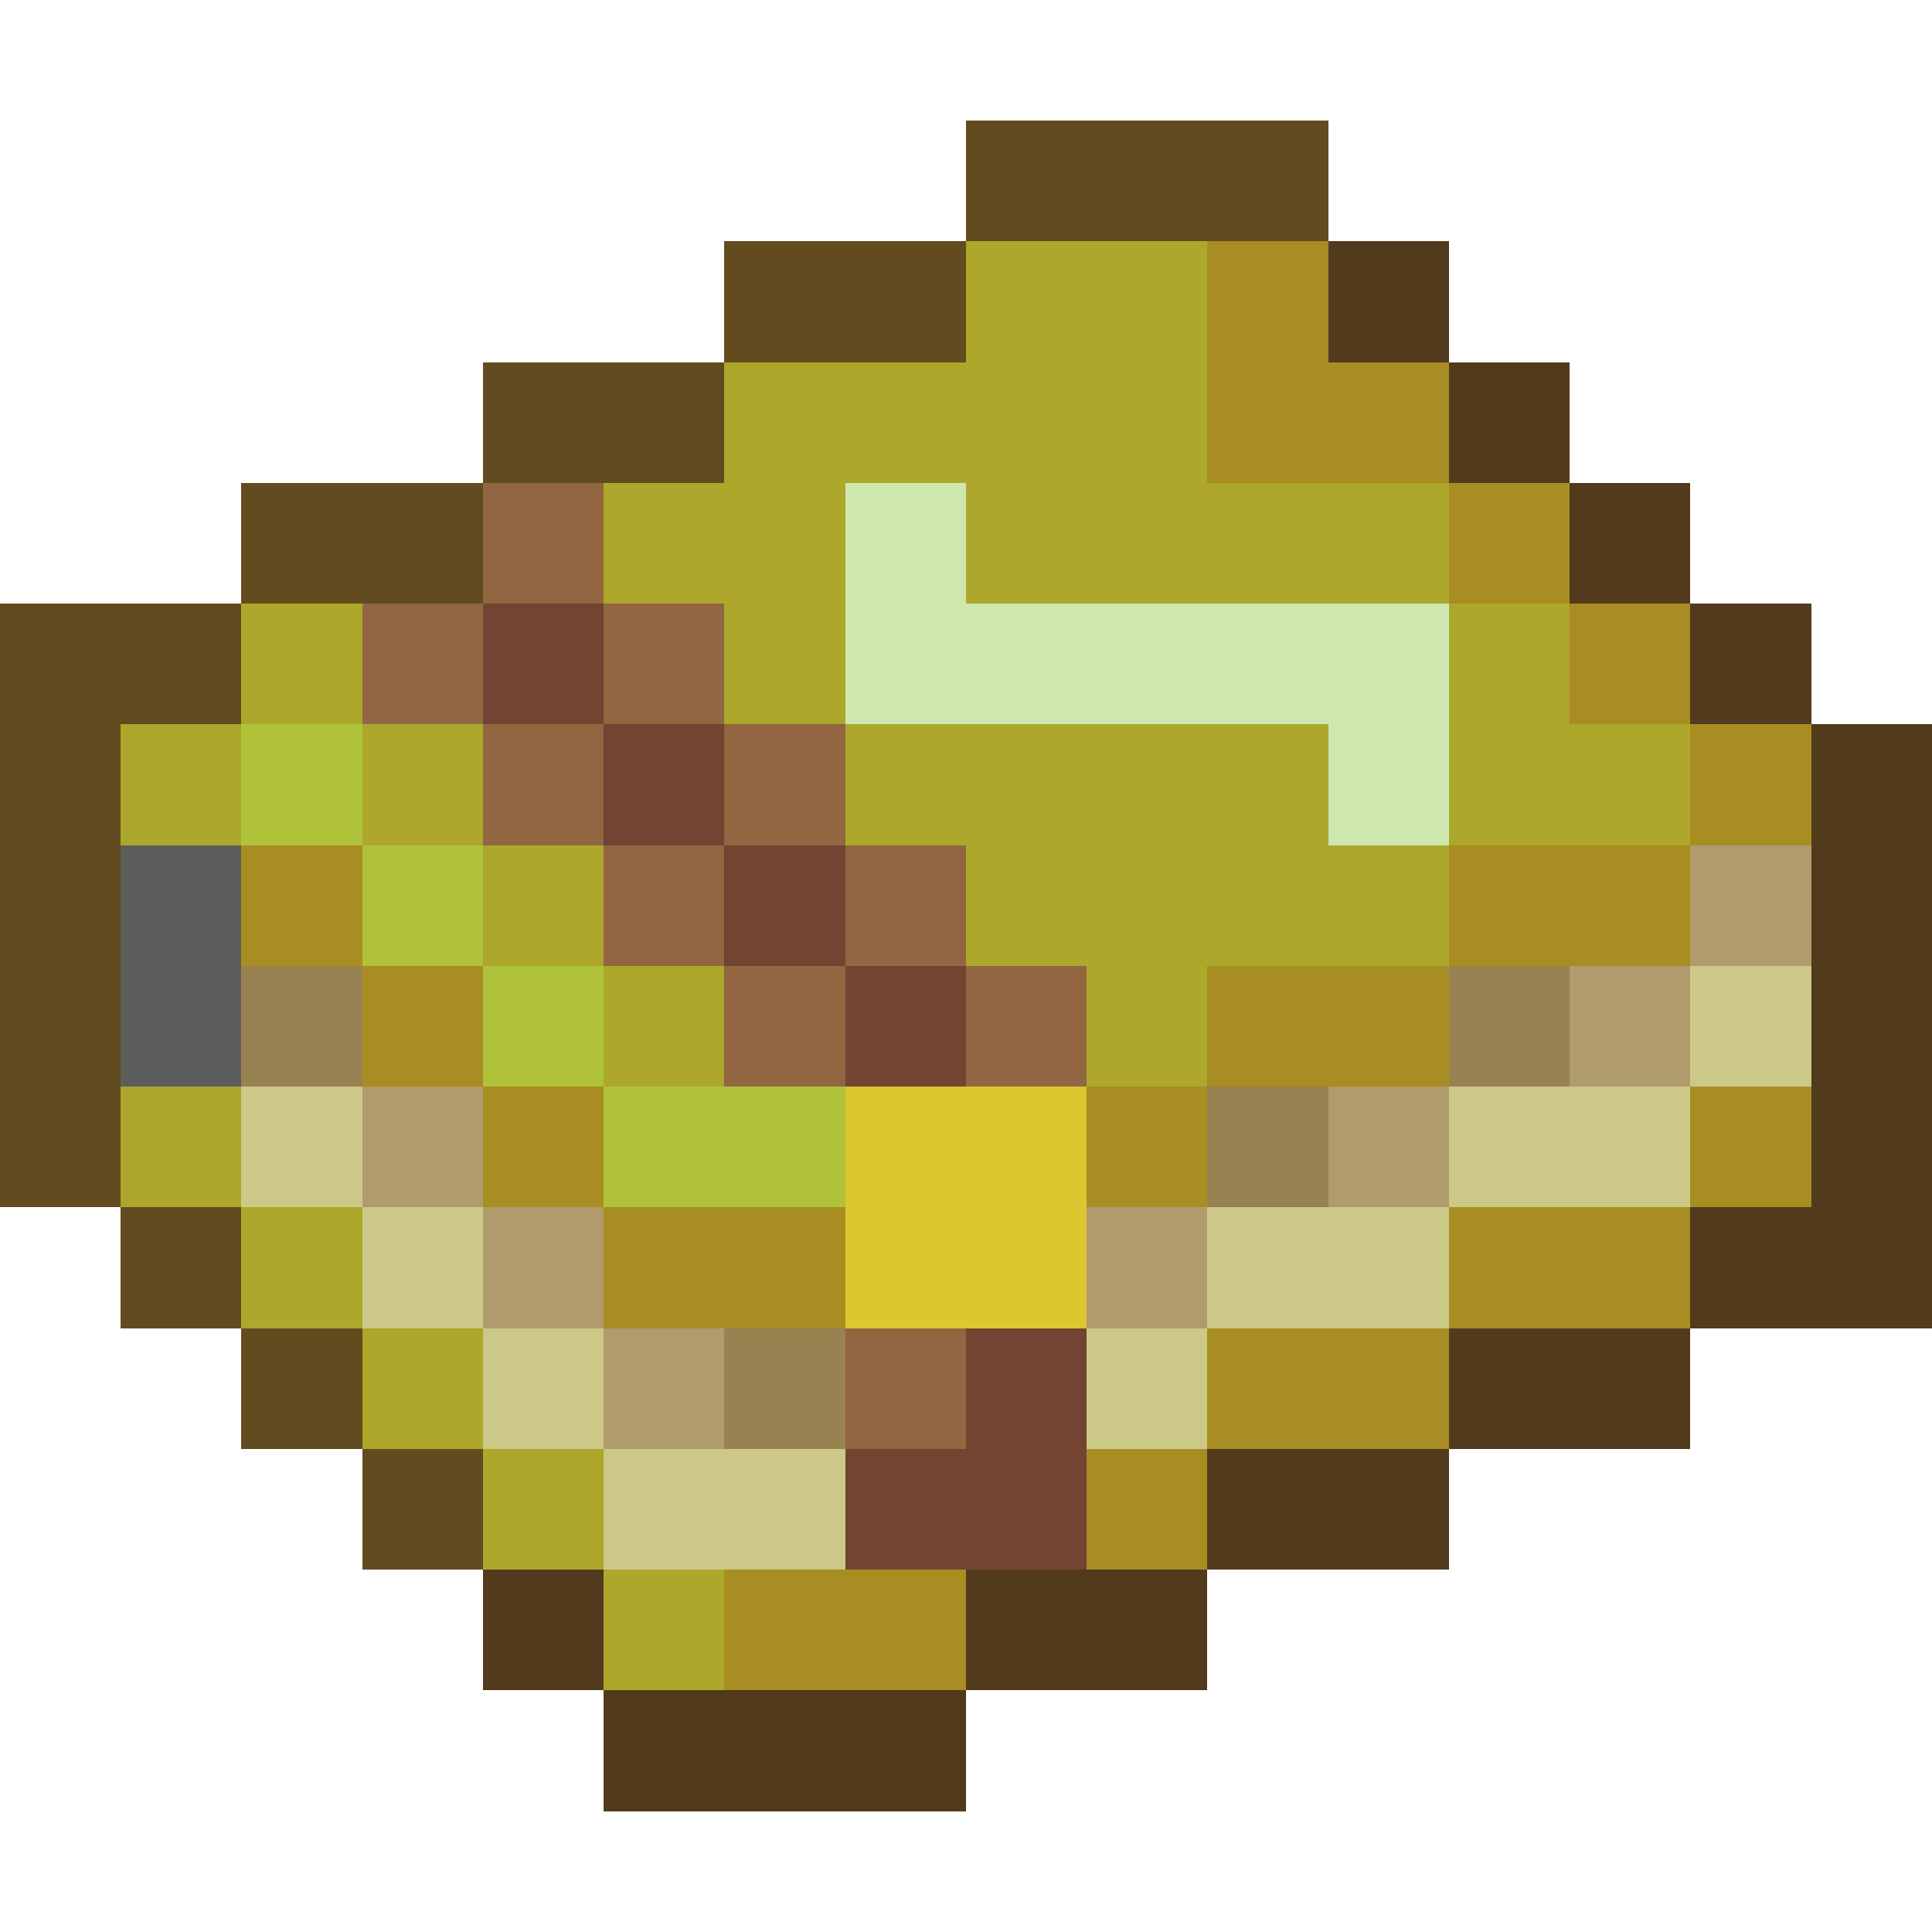<svg xmlns="http://www.w3.org/2000/svg" viewBox="0 -0.5 16 16" shape-rendering="crispEdges">
<path stroke="#634b20" d="M8 1h3M6 2h2M4 3h2M2 4h2M0 5h2M0 6h1M0 7h1M0 8h1M0 9h1M1 10h1M2 11h1M3 12h1" />
<path stroke="#ada72b" d="M8 2h2M6 3h4M5 4h2M8 4h4M2 5h1M6 5h1M12 5h1M1 6h1M3 6h1M7 6h4M12 6h2M4 7h1M8 7h4M5 8h1M9 8h1M1 9h1M2 10h1M3 11h1M4 12h1M5 13h1" />
<path stroke="#a88d22" d="M10 2h1M10 3h2M12 4h1M13 5h1M14 6h1M2 7h1M12 7h2M3 8h1M10 8h2M4 9h1M9 9h1M14 9h1M5 10h2M12 10h2M10 11h2M9 12h1M6 13h2" />
<path stroke="#523a1d" d="M11 2h1M12 3h1M13 4h1M14 5h1M15 6h1M15 7h1M15 8h1M15 9h1M14 10h2M12 11h2M10 12h2M4 13h1M8 13h2M5 14h3" />
<path stroke="#916640" d="M4 4h1M3 5h1M5 5h1M4 6h1M6 6h1M5 7h1M7 7h1M6 8h1M8 8h1M7 11h1" />
<path stroke="#cde7af" d="M7 4h1M7 5h5M11 6h1" />
<path stroke="#734432" d="M4 5h1M5 6h1M6 7h1M7 8h1M8 11h1M7 12h2" />
<path stroke="#b0c23a" d="M2 6h1M3 7h1M4 8h1M5 9h2" />
<path stroke="#5d5d5d" d="M1 7h1M1 8h1" />
<path stroke="#b09b6c" d="M14 7h1M13 8h1M3 9h1M11 9h1M4 10h1M9 10h1M5 11h1" />
<path stroke="#998251" d="M2 8h1M12 8h1M10 9h1M6 11h1" />
<path stroke="#ccc888" d="M14 8h1M2 9h1M12 9h2M3 10h1M10 10h2M4 11h1M9 11h1M5 12h2" />
<path stroke="#dbc730" d="M7 9h2M7 10h2" />
</svg>